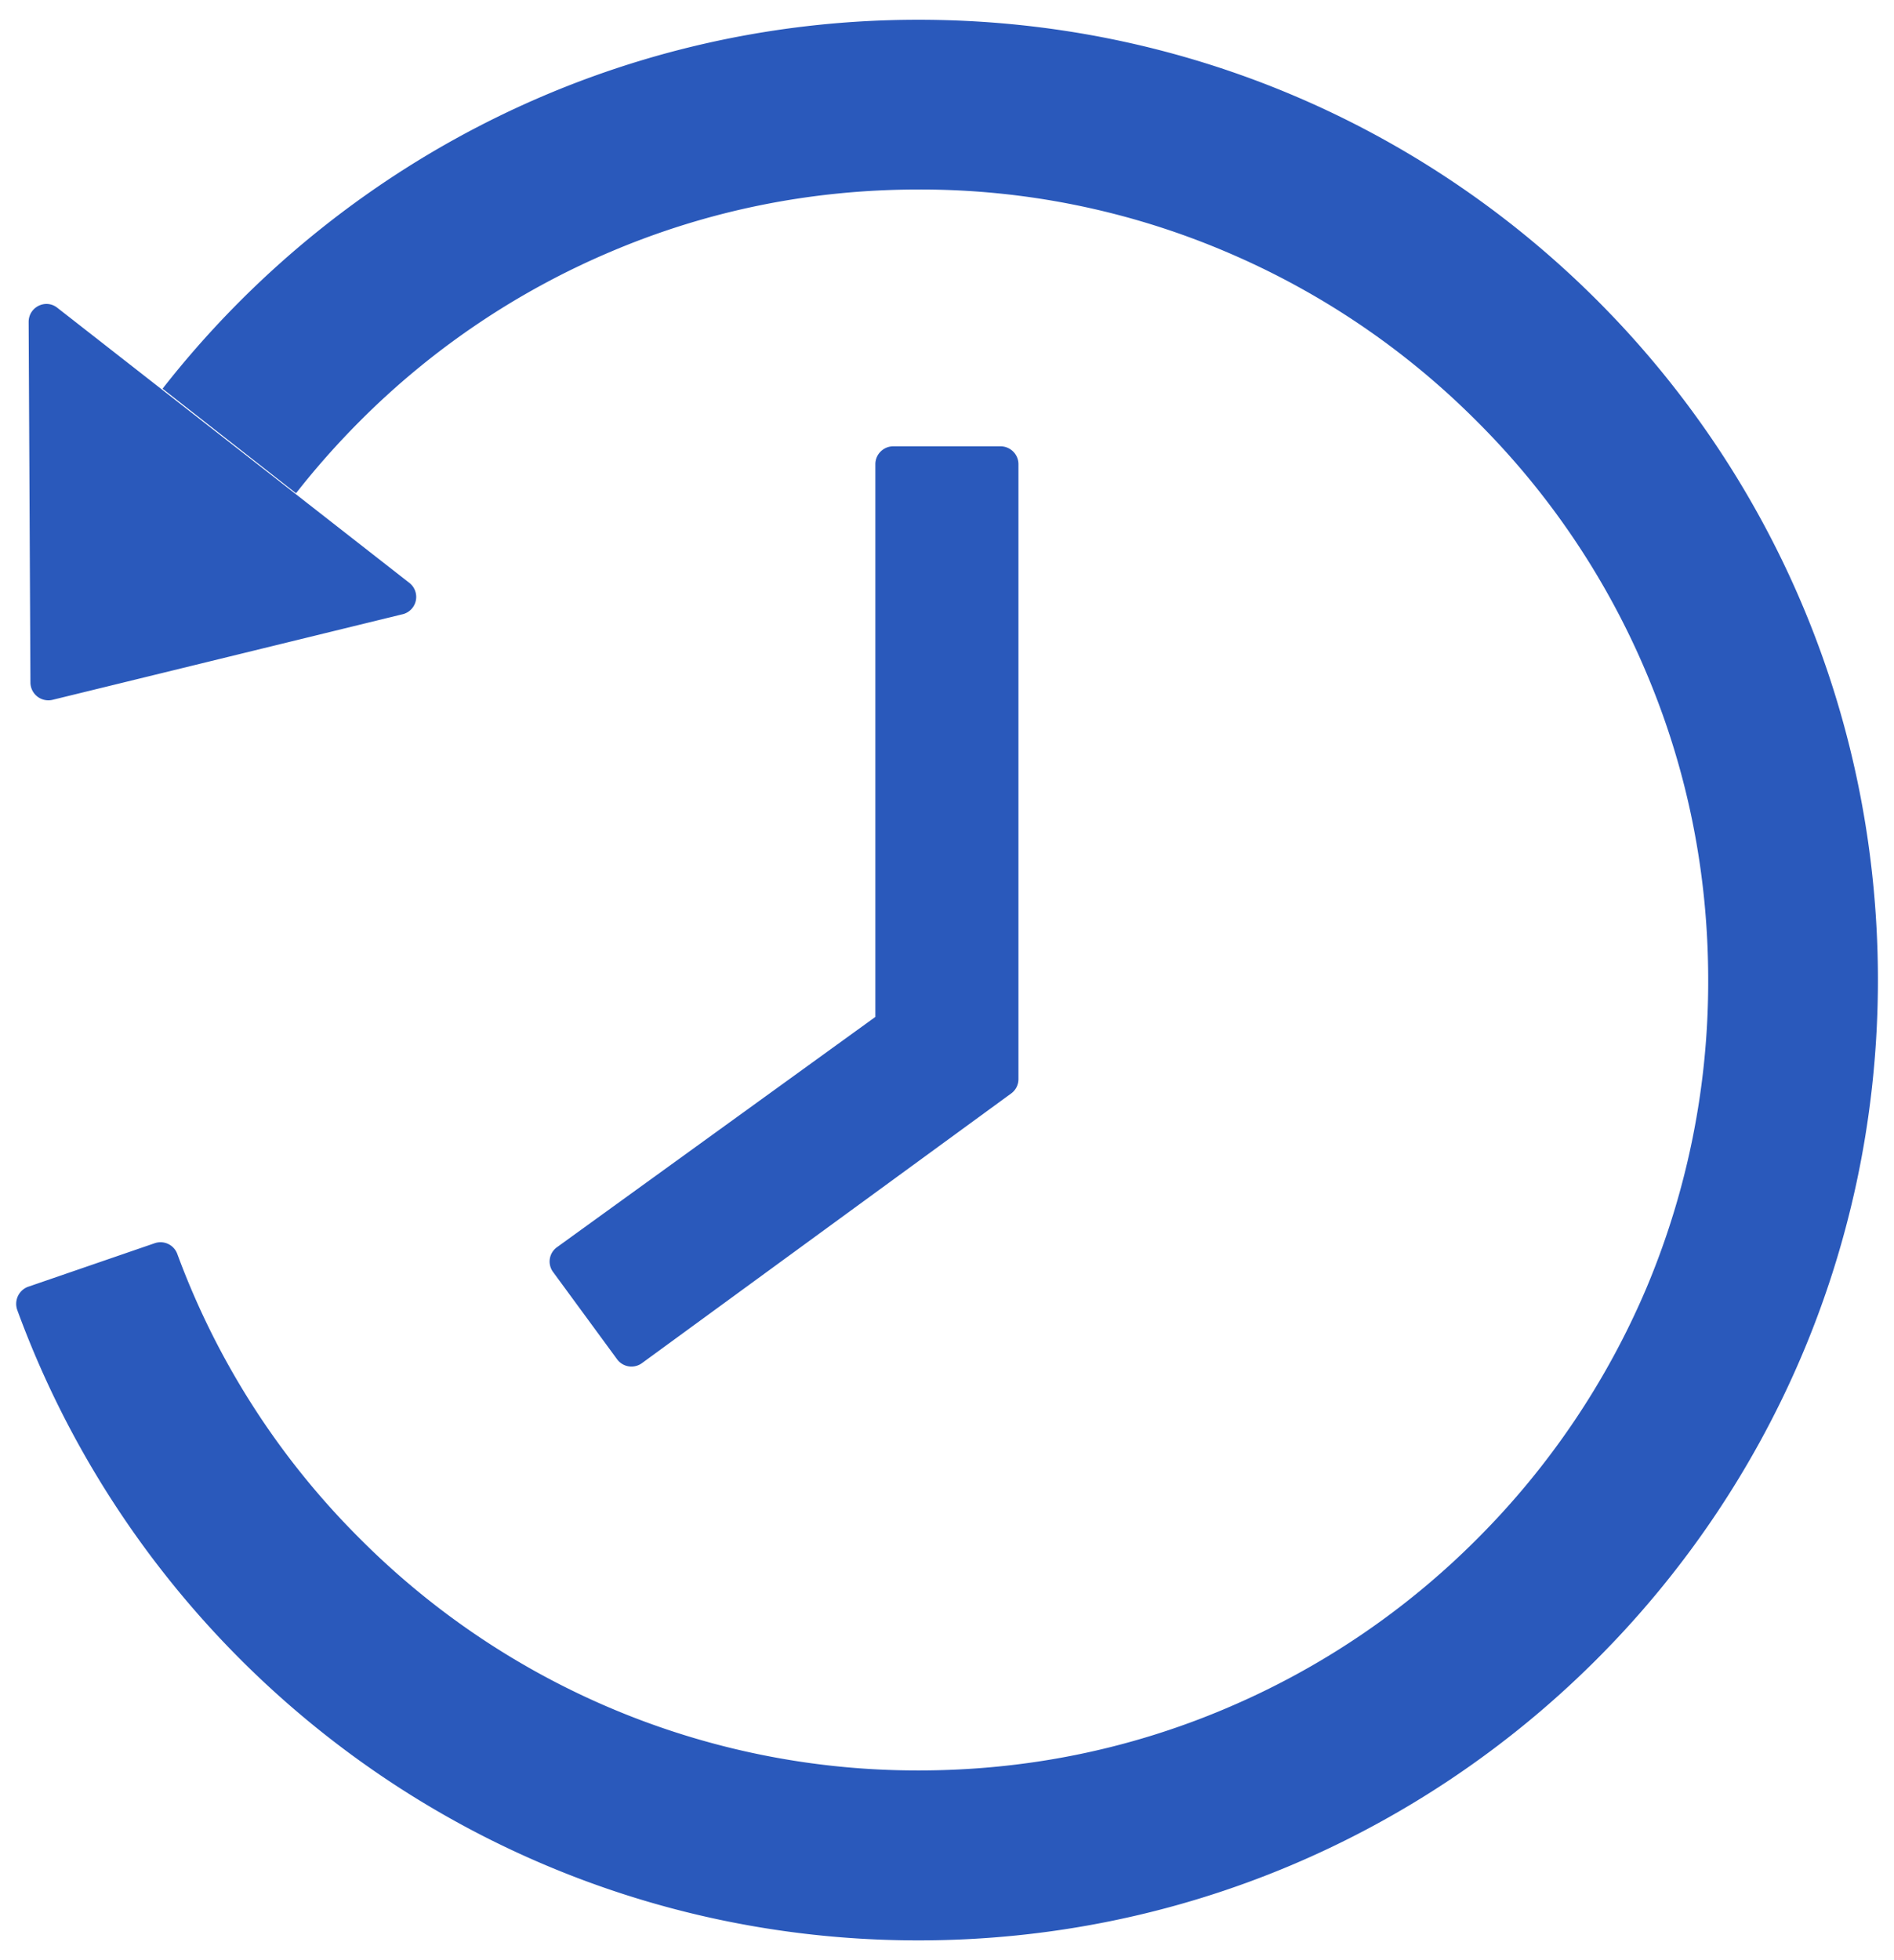 <svg xmlns="http://www.w3.org/2000/svg" width="58" height="60" fill="none" viewBox="0 0 58 60">
  <path fill="#2A59BB" d="M27.353 13.662h3.288c.3 0 .547.246.547.547v18.82a.541.541 0 01-.226.444l-11.3 8.25a.546.546 0 01-.765-.116l-1.956-2.666a.538.538 0 01.117-.765l9.748-7.048V14.209c0-.3.246-.547.547-.547zm-15.026 5.14L1.608 21.422a.549.549 0 01-.676-.526L.877 9.855c0-.459.526-.718.882-.431l10.773 8.415a.546.546 0 01-.205.964zM.863 39.387l3.876-1.333a.547.547 0 01.69.328 24.019 24.019 0 005.599 8.723 24.13 24.13 0 007.69 5.188 24.074 24.074 0 009.414 1.9c3.267 0 6.433-.635 9.413-1.9a24.13 24.13 0 007.69-5.189 24.243 24.243 0 005.189-7.69A24.161 24.161 0 0052.31 30c0-3.268-.636-6.44-1.9-9.42a24.019 24.019 0 00-5.19-7.69 24.13 24.13 0 00-7.69-5.189 23.871 23.871 0 00-9.406-1.9c-3.268 0-6.433.636-9.413 1.9a24.13 24.13 0 00-7.69 5.189 24.796 24.796 0 00-1.956 2.208l-4.087-3.2C10.359 5.021 18.732.598 28.139.605c16.379.007 29.53 13.31 29.367 29.696-.164 16.098-13.255 29.094-29.381 29.094-12.68 0-23.481-8.04-27.597-19.298a.558.558 0 01.335-.711z"/>
</svg>
